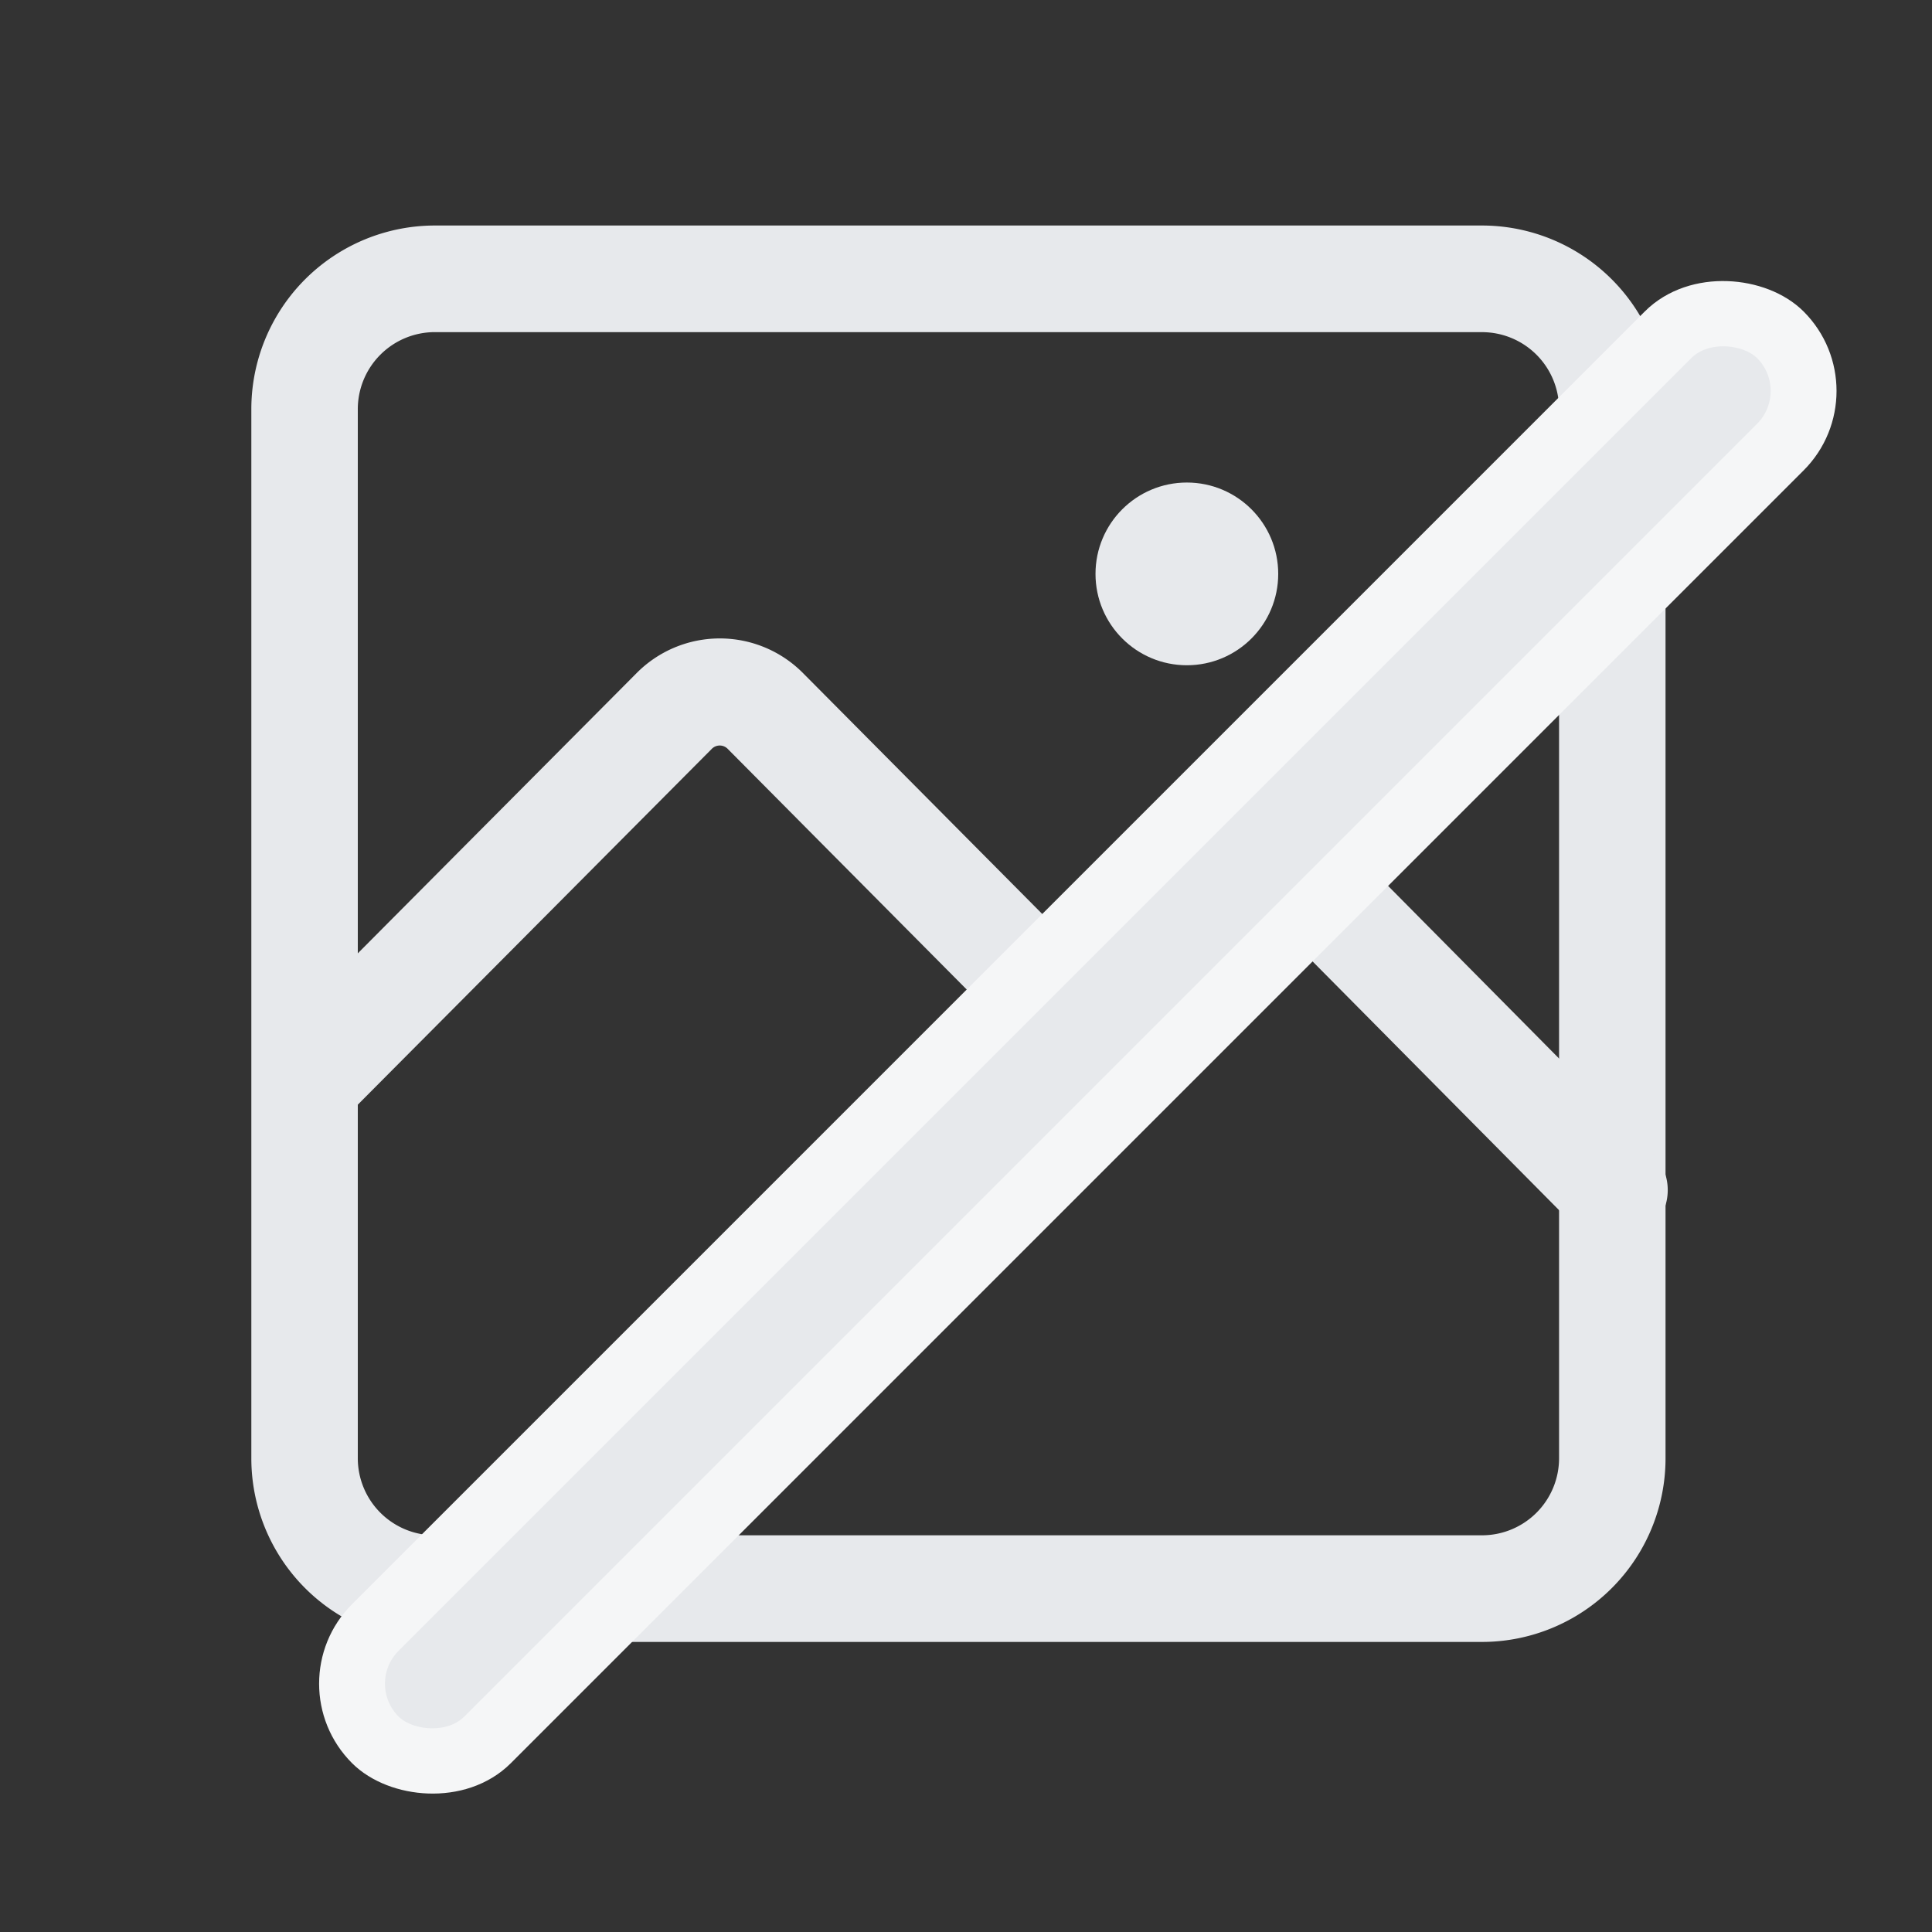 <svg xmlns="http://www.w3.org/2000/svg" xmlns:xlink="http://www.w3.org/1999/xlink" width="66" height="66" viewBox="0 0 66 66" className="icon_file_unavailable_bg_grey" fill="#e7e9ec" stroke="#e7e9ec">
  <rect x="0" y="0" width="66" height="66" fill="#333333" stroke="none"/>
  <g id="마스크_그룹_7912" data-name="마스크 그룹 7912" transform="translate(-885.673 -482.673)">
    <g id="그룹_8819" data-name="그룹 8819" transform="translate(894.409 490.527)">
      <g id="Layer_2" data-name="Layer 2" transform="translate(0)">
        <g id="Layer_42" data-name="Layer 42" transform="translate(0)">
          <path id="패스_7085" data-name="패스 7085" d="M41.893,48.087H6.118A6.123,6.123,0,0,1,0,41.959V6.128A6.123,6.123,0,0,1,6.118,0H41.893a6.123,6.123,0,0,1,6.118,6.128V41.959A6.123,6.123,0,0,1,41.893,48.087ZM6.118,3.342A2.783,2.783,0,0,0,3.337,6.128V41.959a2.783,2.783,0,0,0,2.781,2.785H41.893a2.783,2.783,0,0,0,2.781-2.785V6.128a2.783,2.783,0,0,0-2.781-2.785Z" transform="translate(0 0)" stroke-width="0.3px"/>
          <path id="패스_7086" data-name="패스 7086" d="M46.36,26.728a1.641,1.641,0,0,1-1.179-.493L35.058,16.02c-.289-.269-.512-.291-.779,0l-4.027,4.055a2.856,2.856,0,0,1-3.938,0L16.191,9.882a.531.531,0,0,0-.779,0L2.887,22.472a1.638,1.638,0,0,1-2.358,0,1.688,1.688,0,0,1,0-2.375L13.054,7.508a3.853,3.853,0,0,1,5.5,0l9.745,9.812,3.626-3.651A3.77,3.77,0,0,1,34.657,12.5h0a3.858,3.858,0,0,1,2.759,1.142L47.539,23.861a1.666,1.666,0,0,1,0,2.375,1.574,1.574,0,0,1-1.179.493Z" transform="translate(0.05 7.752)" stroke-width="0.3px"/>
          <circle id="타원_272" data-name="타원 272" cx="2.621" cy="2.621" r="2.621" transform="translate(29.188 9.13)" />
        </g>
      </g>
      <g id="사각형_4013" data-name="사각형 4013" transform="translate(1.636 49.663) rotate(-45)" stroke-width="1.5px" stroke="#F5F6F7" >
        <rect width="68.63" height="6.176" rx="3.088" />
        <rect x="0.75" y="0.75" width="67.13" height="4.676" rx="2.338" />
      </g>
    </g>
  </g>
</svg>
